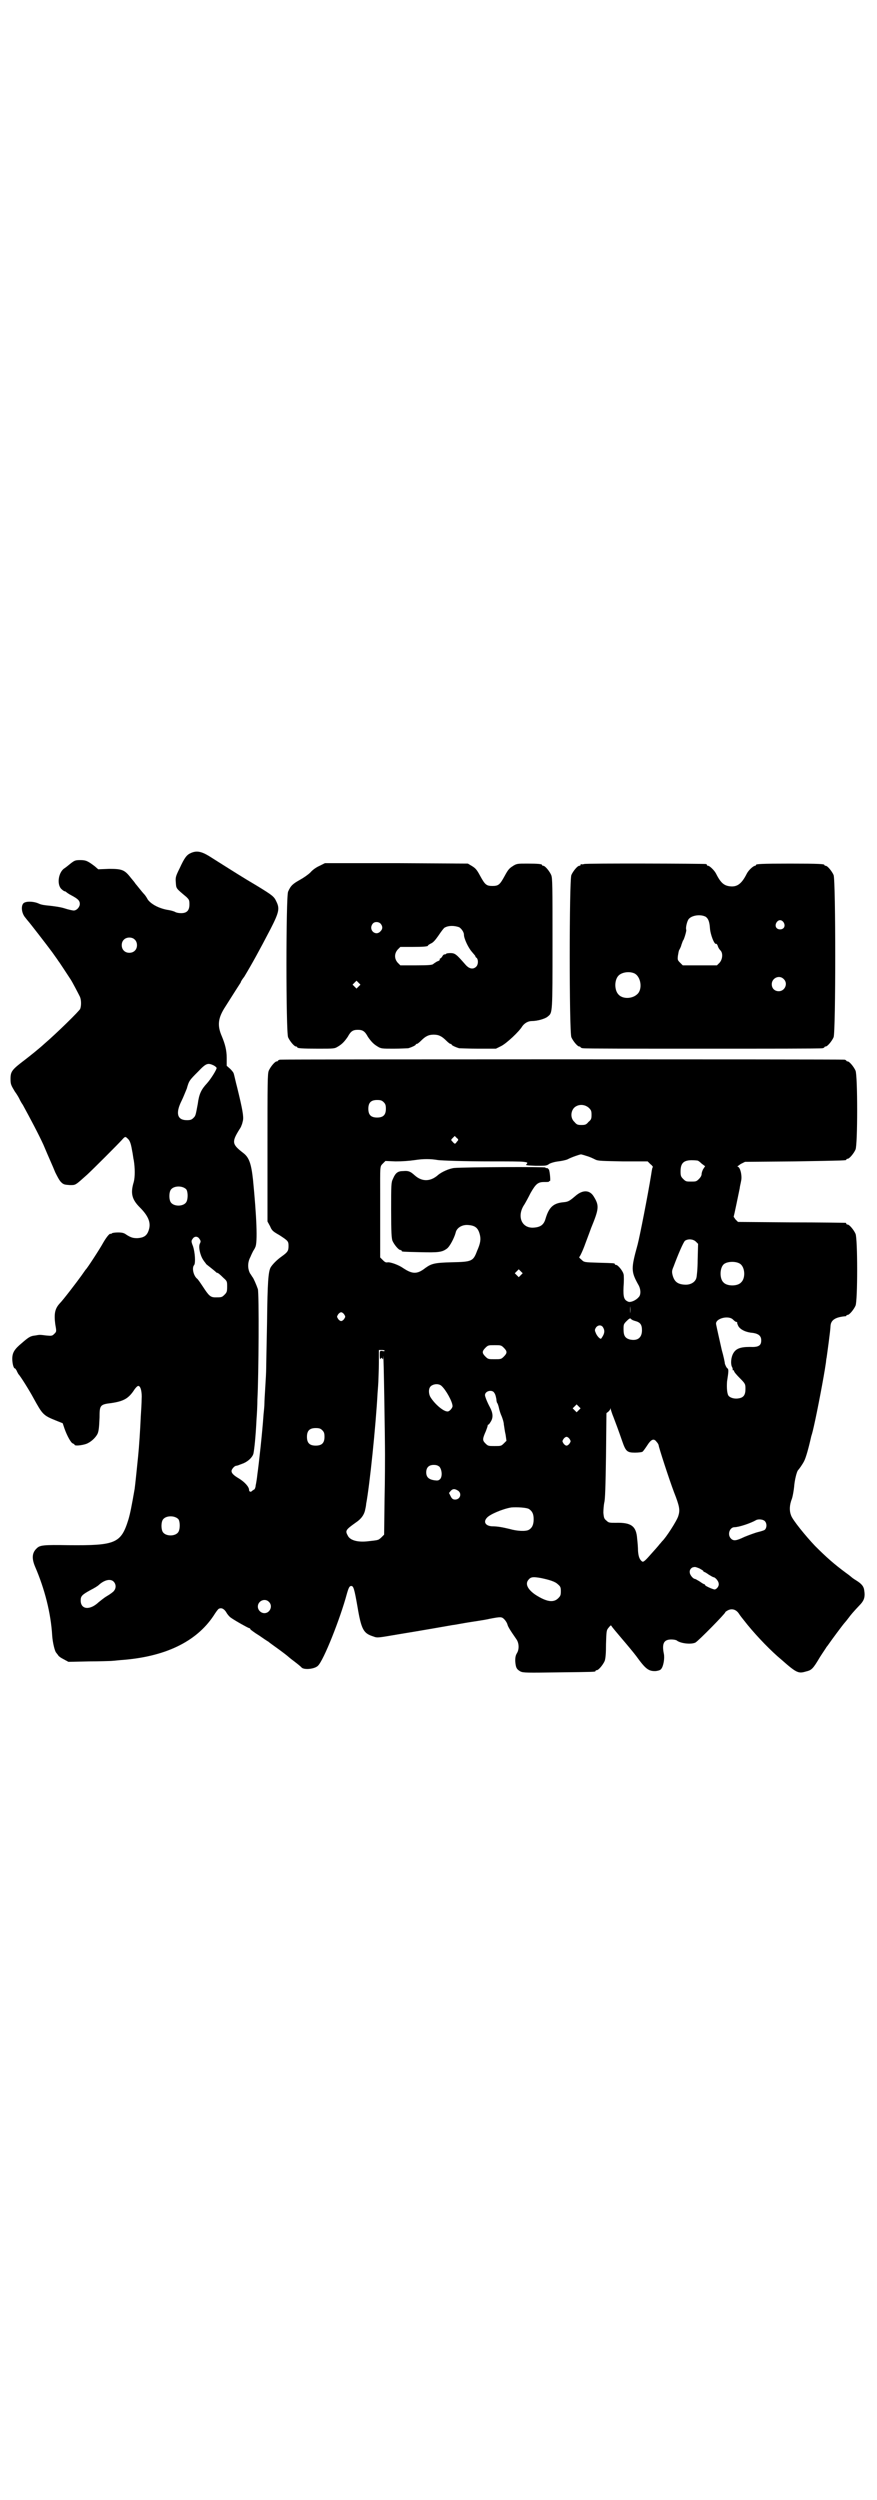 <?xml version="1.0" standalone="no"?>
<!DOCTYPE svg PUBLIC "-//W3C//DTD SVG 20010904//EN"
 "http://www.w3.org/TR/2001/REC-SVG-20010904/DTD/svg10.dtd">
<svg version="1.0" xmlns="http://www.w3.org/2000/svg"
 width="1000pt" height="2850pt" viewBox="0 0 1000 2850"
 preserveAspectRatio="xMidYMid meet">
<g transform="translate(0,2850) scale(0.5,-0.5)"
fill="#000000" stroke="none">
<path d="M435 3755 c-9 -4 -14 -10 -25 -34 -10 -20 -10 -22 -9 -34 1 -13 0
-12 24 -32 6 -6 7 -7 7 -17 0 -14 -6 -20 -19 -20 -5 0 -11 1 -14 3 -2 1 -8 3
-14 4 -21 3 -40 13 -48 24 -2 4 -6 10 -8 12 -2 2 -7 8 -11 13 -4 5 -8 10 -9
11 -1 2 -6 8 -11 14 -14 18 -20 20 -49 20 l-25 -1 -8 7 c-16 12 -20 14 -33 14
-11 0 -13 -1 -21 -7 -5 -4 -11 -9 -14 -11 -14 -8 -19 -35 -9 -47 3 -3 7 -6 8
-6 1 0 3 -1 3 -1 1 -1 6 -5 12 -8 15 -8 20 -12 20 -20 0 -7 -7 -15 -14 -15 -2
0 -12 2 -21 5 -9 3 -25 5 -34 6 -11 1 -19 2 -25 5 -11 5 -30 6 -35 0 -5 -6 -4
-20 3 -30 4 -5 7 -9 8 -10 3 -3 44 -56 55 -71 7 -10 13 -18 14 -20 2 -2 20
-30 28 -42 4 -6 17 -31 21 -39 3 -6 4 -19 1 -28 -1 -4 -54 -56 -82 -80 -12
-11 -32 -27 -45 -37 -29 -22 -32 -26 -32 -43 0 -12 1 -14 10 -29 6 -8 10 -16
10 -16 0 0 3 -7 8 -14 18 -33 36 -67 47 -91 13 -31 21 -48 27 -63 4 -8 9 -18
13 -22 6 -6 8 -6 20 -7 14 0 12 -1 40 24 14 13 69 68 79 79 7 8 8 8 12 4 5 -4
8 -9 11 -27 2 -9 3 -20 4 -23 3 -18 3 -39 0 -50 -8 -26 -4 -40 14 -58 19 -19
25 -34 21 -49 -4 -15 -11 -20 -27 -21 -9 0 -14 1 -25 8 -5 4 -10 5 -19 5 -7 0
-13 -1 -14 -2 -1 -1 -2 -2 -3 -1 -2 1 -9 -7 -17 -21 -7 -13 -37 -59 -39 -60
-1 -1 -5 -7 -10 -14 -10 -14 -42 -56 -50 -64 -11 -12 -13 -24 -10 -47 3 -17 3
-17 -2 -22 -5 -5 -6 -5 -18 -4 -16 2 -15 2 -26 0 -10 -1 -14 -3 -30 -17 -17
-14 -22 -22 -22 -36 0 -11 3 -22 6 -22 1 0 2 -2 4 -5 1 -3 3 -6 4 -8 5 -5 26
-39 34 -54 21 -38 22 -40 52 -52 l15 -6 4 -12 c6 -17 15 -33 19 -34 2 -1 4 -2
4 -3 0 -3 15 -2 27 2 10 4 20 13 25 22 3 6 4 14 5 38 0 28 1 30 27 33 27 4 38
10 50 27 5 8 10 13 12 12 5 -1 8 -14 7 -30 0 -8 -1 -26 -2 -40 -1 -26 -4 -71
-6 -90 -2 -20 -7 -69 -8 -75 -7 -40 -10 -55 -14 -69 -17 -55 -29 -60 -137 -59
-57 1 -65 0 -72 -7 -11 -10 -12 -23 -4 -42 22 -51 36 -106 39 -157 1 -16 6
-36 9 -39 1 -1 2 -3 4 -5 1 -3 7 -7 13 -10 l11 -6 46 1 c26 0 49 1 51 1 2 0
12 1 22 2 100 7 172 41 212 101 5 8 10 15 12 16 6 3 12 0 17 -8 2 -4 7 -10 10
-12 8 -6 40 -24 42 -24 1 0 3 -1 3 -3 1 -1 10 -8 20 -14 10 -7 19 -13 21 -14
2 -2 12 -9 23 -17 11 -8 20 -15 21 -16 1 -1 7 -6 15 -12 8 -6 15 -12 16 -13 4
-7 30 -5 38 3 13 12 51 108 66 164 4 14 6 18 10 18 5 0 7 -6 14 -46 9 -54 14
-62 36 -69 10 -4 11 -3 59 5 49 8 112 19 123 21 3 0 22 4 42 7 20 3 38 6 41 7
26 5 28 5 34 -1 3 -3 6 -8 7 -11 1 -5 5 -12 21 -35 6 -9 6 -23 1 -31 -3 -5 -4
-9 -4 -18 1 -15 3 -19 12 -24 6 -3 15 -3 86 -2 83 1 85 1 85 3 0 1 1 2 3 2 4
0 14 12 18 21 2 6 3 17 3 39 1 30 1 31 6 37 5 6 5 6 7 3 1 -2 12 -15 23 -28
12 -14 27 -32 33 -40 21 -29 28 -35 45 -34 6 1 10 2 12 5 5 6 8 24 6 34 -5 24
0 33 17 33 5 0 10 -1 12 -2 8 -7 33 -10 43 -5 7 4 68 66 68 69 0 1 3 3 7 5 9
4 18 1 24 -8 4 -6 4 -6 20 -26 23 -28 54 -60 77 -79 35 -31 39 -32 56 -27 13
3 16 6 32 33 7 11 14 21 15 23 1 1 4 5 6 8 4 6 32 44 36 48 1 1 5 6 8 10 6 8
10 13 28 32 8 9 10 17 8 30 -1 10 -6 16 -19 24 -5 3 -9 6 -10 7 -1 1 -6 5 -13
10 -27 20 -44 35 -70 61 -21 22 -52 60 -55 70 -4 10 -4 23 2 38 2 6 4 18 5 27
1 15 6 35 9 38 2 2 10 13 14 21 4 8 10 29 16 56 3 9 5 19 6 23 8 35 23 114 27
142 1 5 1 11 2 14 1 7 9 64 9 73 1 14 12 20 34 22 1 0 2 0 2 1 0 1 1 2 3 2 4
0 14 12 18 21 5 11 5 153 0 164 -4 9 -14 21 -18 21 -2 0 -3 1 -3 2 0 1 -1 2
-2 2 -2 0 -58 1 -124 1 l-121 1 -6 6 c-2 3 -4 6 -4 6 1 1 11 51 14 65 0 3 2
10 3 16 3 12 -2 33 -8 33 -2 0 2 2 7 6 l10 5 113 1 c117 2 118 2 118 4 0 1 1
2 3 2 4 0 14 12 18 21 5 11 5 169 0 180 -4 9 -14 21 -18 21 -2 0 -3 1 -3 2 0
0 -2 2 -5 2 -8 1 -1278 1 -1285 0 -4 0 -6 -2 -6 -2 0 -1 -1 -2 -3 -2 -4 0 -14
-12 -18 -21 -3 -7 -3 -26 -3 -176 l0 -168 6 -11 c4 -10 7 -12 21 -20 20 -13
21 -14 21 -25 0 -11 -2 -14 -16 -24 -10 -7 -21 -18 -25 -25 -5 -10 -7 -32 -8
-125 -1 -52 -2 -99 -2 -106 0 -7 -1 -25 -2 -41 -1 -16 -2 -33 -2 -38 0 -5 -1
-16 -2 -25 -3 -44 -11 -115 -14 -136 -1 -10 -3 -22 -4 -26 0 -4 -2 -8 -3 -9
-1 0 -3 -2 -5 -3 -3 -4 -7 -2 -7 2 0 7 -10 18 -23 26 -12 7 -17 12 -17 17 0 4
6 11 10 12 3 0 5 1 18 6 11 5 20 14 22 22 2 10 5 37 7 78 1 13 2 33 2 45 3 54
4 244 1 252 -3 9 -10 25 -12 27 -1 1 -3 5 -6 9 -6 12 -5 26 1 37 2 5 5 11 6
13 1 2 4 6 5 9 6 10 3 72 -5 154 -4 37 -9 51 -22 61 -26 20 -27 25 -9 54 3 4
5 9 5 10 1 1 2 6 3 10 2 9 -1 26 -13 75 -4 15 -7 30 -8 32 0 2 -4 7 -8 11 l-8
7 0 18 c0 18 -4 32 -11 49 -11 25 -9 42 8 68 17 27 33 52 35 55 0 2 4 8 8 13
18 30 34 59 60 109 20 39 21 47 13 63 -5 11 -9 14 -45 36 -29 17 -51 31 -108
67 -18 11 -29 13 -42 7z m-128 -197 c7 -6 7 -19 1 -25 -6 -7 -19 -7 -25 -1 -7
6 -7 19 -1 25 6 7 19 7 25 1z m180 -287 c4 -2 7 -5 7 -6 0 -4 -13 -25 -22 -35
-13 -14 -18 -24 -21 -47 -5 -27 -5 -27 -10 -32 -4 -4 -7 -5 -15 -5 -22 0 -26
16 -12 44 4 8 9 21 12 28 5 18 6 19 26 39 18 19 22 20 35 14z m388 -84 c4 -4
5 -7 5 -15 0 -14 -6 -20 -20 -20 -14 0 -20 6 -20 20 0 14 6 20 20 20 8 0 11
-1 15 -5z m468 -13 c5 -5 6 -7 6 -16 0 -9 -1 -11 -7 -16 -5 -6 -7 -7 -16 -7
-9 0 -11 1 -16 7 -9 8 -9 23 -1 32 9 9 24 9 34 0z m-301 -77 c-4 -6 -5 -6 -10
0 -4 4 -4 4 1 9 l4 4 4 -4 c5 -4 5 -5 1 -9z m297 -33 c7 -2 15 -6 19 -8 6 -3
15 -3 63 -4 l56 0 6 -6 c4 -3 6 -6 6 -7 -1 0 -2 -3 -4 -17 -7 -44 -26 -141
-31 -160 -15 -54 -15 -61 1 -90 7 -11 7 -25 1 -30 -6 -7 -18 -12 -23 -10 -10
4 -12 10 -11 34 1 12 1 26 0 29 -2 8 -13 21 -17 21 -2 0 -3 1 -3 2 0 2 -1 2
-37 3 -33 1 -33 1 -39 7 -4 3 -6 6 -5 6 1 0 8 14 14 31 6 16 12 32 13 35 18
44 19 51 6 72 -9 15 -25 16 -42 1 -13 -11 -16 -13 -26 -14 -24 -2 -34 -11 -42
-38 -4 -14 -12 -19 -27 -20 -28 -2 -39 27 -21 53 3 5 9 16 14 26 12 21 17 25
31 25 6 0 11 0 11 1 0 1 1 2 2 1 2 -1 0 21 -2 26 -2 3 -4 4 -5 4 -2 -1 -3 0
-3 1 0 2 -184 1 -208 -1 -11 -1 -29 -9 -37 -16 -17 -15 -36 -16 -53 -1 -10 9
-14 11 -26 10 -13 0 -18 -4 -24 -18 -4 -8 -4 -14 -4 -71 0 -53 1 -64 3 -70 4
-9 14 -21 18 -21 2 0 3 -1 3 -2 0 -2 1 -2 43 -3 41 -1 49 0 60 8 7 5 17 25 20
36 2 11 14 19 28 18 16 -1 23 -6 27 -21 3 -11 2 -20 -6 -38 -9 -24 -12 -25
-58 -26 -39 -1 -46 -3 -60 -13 -19 -15 -30 -14 -51 0 -10 7 -27 13 -34 13 -5
-1 -7 0 -12 5 l-6 6 0 59 c0 33 0 69 0 82 0 68 -1 66 6 73 l6 6 23 -1 c15 0
30 1 44 3 19 3 36 3 53 0 8 -1 56 -3 126 -3 32 0 64 0 69 -1 9 -1 10 -2 7 -5
-3 -3 -2 -3 21 -4 22 0 25 0 30 4 3 2 12 5 21 6 8 1 18 3 22 5 7 4 27 11 30
11 1 0 8 -2 14 -4z m251 -10 c2 0 6 -3 10 -7 l8 -6 -4 -6 c-2 -3 -4 -9 -4 -12
0 -3 -2 -7 -6 -11 -6 -6 -7 -6 -18 -6 -11 0 -12 0 -18 6 -5 5 -6 7 -6 17 0 22
9 28 38 25z m-1165 -66 c4 -6 4 -24 -1 -30 -7 -9 -27 -9 -34 0 -5 6 -5 24 0
30 7 9 27 9 35 0z m30 -113 c3 -4 3 -6 1 -10 -4 -7 0 -26 7 -37 3 -5 7 -9 7
-10 1 -1 5 -4 10 -8 5 -4 10 -8 11 -9 2 -2 3 -3 4 -3 2 0 6 -3 15 -12 8 -7 8
-8 8 -20 0 -11 -1 -13 -6 -18 -6 -6 -7 -6 -21 -6 -11 0 -15 4 -28 24 -6 9 -12
18 -14 19 -8 7 -12 25 -6 31 3 5 2 28 -3 43 -4 10 -4 12 -1 16 4 7 12 7 16 0z
m1132 -6 l5 -5 -1 -37 c0 -20 -2 -38 -3 -41 -3 -10 -14 -16 -27 -15 -16 1 -23
7 -27 21 -2 8 -2 11 2 20 10 27 22 55 26 59 7 5 19 4 25 -2z m100 -50 c12 -7
14 -33 3 -43 -8 -9 -32 -9 -40 0 -9 8 -9 32 0 41 7 7 27 8 37 2z m-499 -26
l-5 -5 -4 4 -5 5 4 4 5 5 4 -4 5 -5 -4 -4z m249 -87 c0 -5 0 -2 0 7 0 9 0 13
0 9 1 -5 1 -12 0 -16z m-652 -3 c3 -5 3 -5 0 -10 -2 -3 -5 -5 -7 -5 -2 0 -5 2
-7 5 -3 5 -3 5 0 10 2 3 5 5 7 5 2 0 5 -2 7 -5z m664 -15 c11 -3 15 -8 15 -21
0 -17 -10 -25 -28 -21 -10 3 -14 8 -14 23 0 11 0 12 7 19 6 6 8 7 10 5 1 -2 6
-4 10 -5z m223 3 c3 -3 6 -5 7 -5 2 0 3 -1 2 -2 0 -1 1 -4 3 -8 5 -8 18 -14
33 -15 13 -2 19 -7 19 -17 0 -12 -6 -16 -26 -15 -22 0 -32 -4 -38 -15 -5 -9
-6 -23 -3 -30 2 -3 2 -6 2 -7 -1 0 -1 -1 1 -1 1 0 2 -1 2 -2 0 -2 6 -9 13 -16
13 -13 13 -14 13 -25 0 -13 -4 -19 -14 -21 -9 -2 -19 0 -24 5 -4 4 -5 19 -4
33 4 26 4 28 0 31 -2 2 -4 7 -5 10 0 3 -3 17 -7 31 -8 36 -10 44 -13 59 -2 13
29 21 39 10z m-297 -17 c5 -8 4 -15 -4 -26 -2 -2 -9 5 -12 12 -3 7 -3 8 0 13
4 6 12 7 16 1z m-226 -47 c8 -8 8 -12 0 -20 -6 -6 -7 -6 -21 -6 -14 0 -15 0
-21 6 -8 8 -8 12 0 20 6 6 7 6 21 6 14 0 15 0 21 -6z m-272 -7 c0 -1 -3 -1 -6
0 -5 0 -5 0 -5 -10 0 -8 1 -10 2 -8 2 3 2 3 4 0 1 -2 2 -1 2 6 1 9 4 -187 4
-225 0 -10 0 -55 -1 -100 l-1 -82 -6 -6 c-3 -3 -7 -6 -9 -6 -2 -1 -12 -2 -21
-3 -24 -3 -42 2 -47 13 -6 11 -5 13 19 30 12 8 19 18 21 30 1 4 2 10 2 12 8
42 22 178 26 252 1 12 2 27 2 32 0 4 1 21 1 38 l0 29 7 0 c4 0 7 -1 6 -2z
m130 -80 c10 -9 25 -36 25 -46 0 -4 -6 -11 -10 -12 -9 -2 -30 16 -40 32 -5 8
-5 20 0 25 6 6 19 7 25 1z m119 -14 c3 -4 4 -6 6 -16 0 -4 1 -8 2 -9 1 -1 3
-7 4 -12 1 -5 4 -14 6 -18 2 -5 5 -14 5 -19 1 -5 2 -15 4 -23 l2 -14 -6 -6
c-6 -6 -7 -6 -21 -6 -14 0 -15 0 -21 6 -7 7 -7 10 1 28 2 5 4 11 4 12 0 2 1 3
2 3 1 0 3 3 6 8 5 9 4 19 -3 32 -6 11 -11 24 -11 27 0 9 14 13 20 7z m194 -41
l-5 -5 -4 4 -5 5 4 4 5 5 4 -4 5 -5 -4 -4z m79 -16 c5 -13 11 -29 20 -55 8
-23 11 -26 29 -26 8 0 16 1 17 2 1 0 6 7 10 13 10 16 16 18 22 10 3 -3 5 -7 5
-8 0 -4 24 -78 35 -107 13 -33 14 -41 10 -54 -3 -11 -29 -51 -37 -58 -1 -1 -3
-4 -6 -7 -2 -3 -12 -14 -20 -23 -14 -16 -17 -18 -20 -16 -5 4 -8 10 -9 24 0 7
-1 20 -2 28 -2 29 -14 37 -49 36 -14 0 -16 0 -21 5 -5 4 -6 6 -7 18 0 8 1 18
2 23 2 6 3 38 4 107 l1 97 5 4 c2 2 4 5 4 6 0 2 1 1 1 -2 1 -3 3 -10 6 -17z
m-664 -30 c4 -4 5 -7 5 -15 0 -14 -6 -20 -20 -20 -14 0 -20 6 -20 20 0 14 6
20 20 20 8 0 11 -1 15 -5z m564 -20 c3 -5 3 -5 0 -10 -2 -3 -5 -5 -7 -5 -2 0
-5 2 -7 5 -3 5 -3 5 0 10 2 3 5 5 7 5 2 0 5 -2 7 -5z m-297 -63 c6 -7 7 -22 2
-28 -4 -4 -6 -4 -14 -3 -12 2 -18 7 -18 18 0 11 6 17 17 17 6 0 9 -1 13 -4z
m43 -55 c9 -7 4 -20 -7 -20 -4 0 -7 1 -10 7 l-4 8 4 5 c5 5 9 5 17 0z m162
-42 c7 -5 10 -11 10 -23 0 -13 -4 -20 -11 -24 -7 -4 -27 -3 -44 2 -17 4 -27 6
-40 6 -15 1 -20 10 -12 19 6 8 37 21 56 24 12 1 36 0 41 -4z m-800 -23 c4 -6
4 -24 -1 -30 -7 -9 -27 -9 -34 0 -5 6 -5 24 0 30 7 9 27 9 35 0z m1337 -4 c5
-5 5 -14 1 -19 -1 -2 -8 -4 -16 -6 -8 -2 -21 -7 -31 -11 -19 -9 -25 -10 -31
-4 -9 9 -3 26 8 26 10 0 37 9 49 16 5 3 16 2 20 -2z m-149 -108 c5 -3 9 -5 9
-6 0 -1 1 -2 2 -2 1 0 6 -3 10 -6 5 -3 10 -6 11 -6 4 0 12 -9 12 -15 1 -5 -4
-12 -9 -13 -4 0 -22 8 -22 10 0 1 -1 2 -2 2 -1 0 -6 3 -10 6 -5 3 -10 6 -11 6
-4 0 -12 9 -12 15 -1 6 4 12 10 12 2 1 7 -1 12 -3z m-361 -22 c19 -4 32 -8 38
-14 6 -5 7 -7 7 -16 0 -9 -1 -11 -6 -16 -11 -11 -27 -8 -52 8 -19 13 -24 26
-15 35 5 6 11 6 28 3z m-975 -8 c6 -6 6 -15 1 -21 -1 -2 -9 -8 -16 -12 -7 -4
-15 -11 -19 -14 -20 -19 -41 -17 -41 4 0 10 3 13 23 24 8 4 16 9 18 11 13 12
27 15 34 8z m354 -46 c10 -9 3 -26 -10 -26 -8 0 -15 7 -15 15 0 13 16 20 25
11z"/>
<path d="M729 3726 c-7 -3 -16 -9 -21 -15 -5 -5 -15 -12 -24 -17 -16 -9 -21
-13 -27 -27 -5 -11 -5 -320 0 -332 4 -9 14 -21 18 -21 2 0 3 -1 3 -2 0 -2 10
-3 48 -3 36 0 37 0 45 5 10 6 15 12 22 22 7 13 12 16 23 16 11 0 16 -3 23 -16
7 -10 12 -16 22 -22 8 -5 10 -5 37 -5 16 0 31 1 33 1 10 3 17 7 17 8 0 1 1 2
3 2 1 0 5 3 9 7 10 10 17 14 29 14 12 0 19 -4 29 -14 4 -4 8 -7 9 -7 2 0 3 -1
3 -2 0 -1 7 -5 17 -8 2 0 22 -1 44 -1 l40 0 12 6 c12 6 41 33 48 45 5 7 13 12
22 12 12 0 31 5 37 11 10 8 10 8 10 167 0 130 0 148 -3 155 -4 9 -14 21 -18
21 -2 0 -3 1 -3 2 0 2 -9 3 -34 3 -22 0 -24 0 -33 -6 -8 -5 -11 -9 -18 -22
-11 -20 -14 -23 -28 -23 -14 0 -17 3 -28 23 -7 13 -10 17 -18 22 l-10 6 -163
1 -163 0 -12 -6z m139 -132 c5 -6 5 -12 0 -17 -11 -13 -29 3 -18 17 4 5 13 5
18 0z m179 -8 c5 -3 11 -11 11 -17 0 -9 10 -30 18 -39 4 -5 8 -9 8 -10 0 -1 1
-3 3 -4 4 -4 4 -15 -1 -20 -7 -7 -16 -5 -24 4 -21 24 -24 27 -35 27 -5 0 -9
-1 -9 -1 0 -1 -2 -2 -4 -2 -2 0 -4 -2 -5 -4 -1 -2 -3 -4 -4 -5 -2 0 -3 -2 -2
-3 0 -1 -2 -3 -6 -4 -3 -2 -7 -4 -9 -6 -2 -2 -9 -3 -39 -3 l-36 0 -6 6 c-8 9
-8 21 0 30 l6 6 26 0 c27 0 37 1 37 3 0 1 3 3 7 5 5 2 10 8 17 18 6 9 12 17
14 18 9 5 21 5 33 1z m-229 -135 l-5 -5 -4 4 -5 5 4 4 5 5 4 -4 5 -5 -4 -4z"/>
<path d="M1332 3730 c-3 -1 -6 -1 -7 0 0 0 -1 0 -1 -2 0 -1 -1 -2 -3 -2 -4 0
-14 -12 -18 -21 -5 -12 -5 -358 0 -370 4 -9 14 -21 18 -21 2 0 3 -1 3 -2 0 0
2 -2 6 -2 3 -1 125 -1 272 -1 147 0 269 0 273 1 3 0 5 2 5 2 0 1 1 2 3 2 4 0
14 12 18 21 5 12 5 358 0 370 -4 9 -14 21 -18 21 -2 0 -3 1 -3 2 0 2 -11 3
-78 3 -67 0 -78 -1 -78 -3 0 -1 -1 -2 -2 -2 -4 0 -15 -10 -19 -18 -11 -22 -21
-30 -36 -29 -15 1 -23 7 -34 29 -4 8 -15 18 -18 18 -2 0 -3 1 -3 2 0 1 -1 2
-2 2 -7 1 -274 2 -278 0z m277 -120 c6 -4 9 -11 10 -26 1 -15 10 -38 14 -36 1
1 3 -2 4 -5 1 -4 4 -8 6 -10 6 -6 5 -20 -2 -28 l-6 -6 -39 0 -39 0 -6 6 c-6 6
-6 7 -5 16 1 6 2 12 3 13 1 2 4 7 5 12 2 5 3 9 4 10 2 2 8 22 7 24 -2 4 2 21
6 25 7 8 26 11 38 5z m178 -13 c5 -8 1 -16 -8 -16 -9 0 -13 8 -8 16 2 3 5 5 8
5 3 0 6 -2 8 -5z m-341 -116 c16 -7 20 -37 7 -48 -12 -11 -34 -11 -43 0 -9 10
-9 32 0 42 7 8 24 11 36 6z m341 -13 c11 -10 3 -28 -11 -28 -9 0 -16 6 -16 16
0 14 17 22 27 12z"/>
</g>
</svg>
